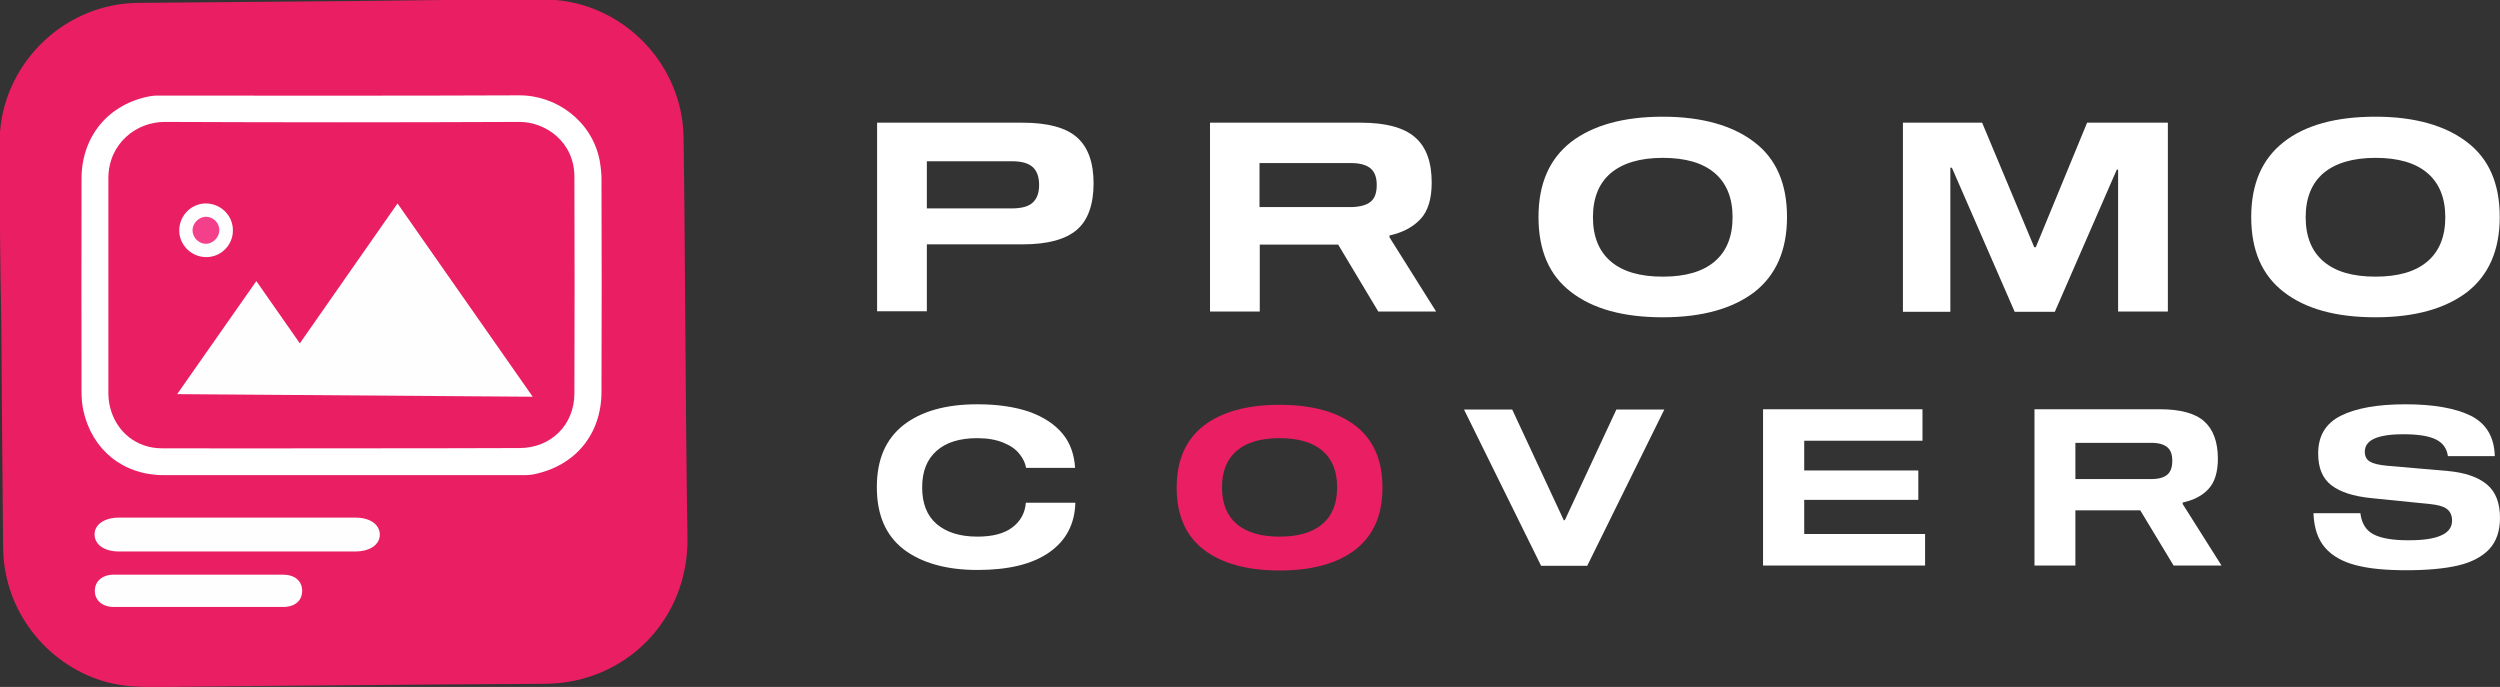 <?xml version="1.0" encoding="utf-8"?>
<!-- Generator: Adobe Illustrator 26.5.0, SVG Export Plug-In . SVG Version: 6.00 Build 0)  -->
<svg version="1.1" id="Layer_1" xmlns="http://www.w3.org/2000/svg" xmlns:xlink="http://www.w3.org/1999/xlink" x="0px" y="0px"
	 viewBox="0 0 959.7 263.7" style="enable-background:new 0 0 959.7 263.7;" xml:space="preserve">
<rect x="0" y="0" width="959.7" height="263.7" fill="#333333" stroke="none"/>
<style type="text/css">
	.st0{fill:#E91E63;}
	.st1{fill:#FFFFFF;}
	.st2{fill:#FEFEFE;}
	.st3{fill:#F4408A;}
</style>
<g>
	<path class="st0" d="M0,89.4V50.6C2.2,23.1,25.5,1.3,53.1,1.1c27.5-0.3,55-0.4,82.5-0.7C147,0.3,158.5,0.1,169.9,0h43.5
		c27.1,2.4,48.6,25.4,49,52.6c0.4,25.2,0.5,50.4,0.7,75.6c0.2,26.1,0.4,52.1,0.8,78.2c0.5,31.3-23.7,56-54.9,56.1
		c-27.3,0.1-54.5,0.4-81.8,0.6c-21.1,0.2-42.2,0.3-63.2,0.6c-8.2,0.1-16.3,0.2-24.3-2.2c-22.4-6.8-38.2-27.5-38.5-51
		c-0.3-28.8-0.5-57.6-0.7-86.4C0.3,112.5,0.1,100.9,0,89.4z"/>
	<path class="st1" d="M130.9,182.4H62.8c-15.5,0-27.5-9.7-30.8-24.8c-0.5-2.3-0.7-4.8-0.7-7.2c0-27.3-0.1-54.5,0-81.8
		c0-16.3,10.4-28.8,26.5-31.7c1.7-0.3,3.4-0.2,5.1-0.2c45.4,0,90.9,0.1,136.3-0.1c14.5-0.1,28.1,10,31,25c0.4,2.3,0.7,4.8,0.7,7.2
		c0.1,27.2,0.1,54.4,0,81.6c0,16.3-10.1,28.5-26.1,31.7c-2.1,0.4-4.1,0.3-6.2,0.3H130.9z"/>
	<path class="st2" d="M90.7,211.7H45.6c-5.5,0-9.2-2.6-9.3-6.4c-0.1-3.9,3.7-6.6,9.4-6.6h90.8c5.5,0,9.2,2.6,9.3,6.4
		c0.1,3.9-3.7,6.6-9.4,6.6H90.7L90.7,211.7z"/>
	<path class="st2" d="M76.2,220.6h32.5c4.4,0,7.3,2.4,7.3,6.2s-2.8,6.2-7.3,6.2h-65c-4.4,0-7.3-2.5-7.3-6.2s2.9-6.2,7.3-6.2H76.2z"
		/>
	<path class="st0" d="M130.8,172.1c-22.9,0-45.8,0.1-68.6,0c-9.7,0-17.5-6.2-19.9-15.6c-0.5-1.9-0.7-3.9-0.7-5.9V68.5
		c0-13.4,10.7-21.7,21.6-21.7c45.4,0.2,90.8,0.2,136.2,0c10,0,21.1,7.6,21.1,21.1c0.1,27.7,0.1,55.4,0,83.1c0,12.1-9,21-21.1,21
		C176.5,172.1,153.6,172.1,130.8,172.1L130.8,172.1L130.8,172.1z"/>
	<path class="st2" d="M79,98.7c-5.7-0.1-10.3-4.8-10.2-10.4c0.1-5.7,4.8-10.3,10.4-10.2c5.7,0.1,10.3,4.8,10.2,10.4
		C89.4,94.2,84.7,98.8,79,98.7z"/>
	<path class="st3" d="M84.2,88.5c-0.1,2.7-2.4,5-5.1,5.1c-2.8,0-5.2-2.4-5.2-5.3c0.1-2.7,2.4-5,5.1-5.1
		C81.9,83.2,84.3,85.6,84.2,88.5z"/>
	<polygon class="st2" points="68,151.3 98.4,107.9 115.1,131.8 152.6,78.1 204.5,152.3 	"/>
</g>
<g>
	<path class="st1" d="M413.4,52.7c4.3,3.8,6.4,9.7,6.4,17.7s-2.1,14.1-6.4,17.8s-11.2,5.6-20.8,5.6h-36.8v25.7h-19.1V47.1h55.9
		C402.2,47.1,409.2,49,413.4,52.7z M396.4,77.8c1.7-1.5,2.5-3.8,2.5-6.8s-0.8-5.4-2.5-6.9s-4.3-2.2-8-2.2h-32.6V80h32.6
		C392.1,80,394.8,79.3,396.4,77.8L396.4,77.8z"/>
	<path class="st1" d="M551.3,119.6h-22.2l-15.4-25.7h-30.1v25.7h-19.1V47.1h58c9.5,0,16.5,1.9,20.7,5.6c4.3,3.7,6.4,9.5,6.4,17.4
		c0,6.2-1.4,10.9-4.3,14c-2.9,3.1-6.9,5.2-11.9,6.3v0.7L551.3,119.6L551.3,119.6z M526.2,77.4c1.6-1.3,2.3-3.5,2.3-6.4
		s-0.8-5-2.3-6.3s-4-2.1-7.4-2.1h-35.3v16.9h35.3C522.2,79.4,524.7,78.7,526.2,77.4L526.2,77.4z"/>
	<path class="st1" d="M673.5,54.6c8.4,6.4,12.5,16,12.5,28.7s-4.2,22.3-12.5,28.8c-8.4,6.4-20.1,9.7-35.2,9.7s-26.8-3.2-35.2-9.7
		c-8.4-6.4-12.5-16-12.5-28.8s4.2-22.3,12.5-28.8c8.4-6.4,20.1-9.7,35.2-9.7S665.2,48.2,673.5,54.6z M658.2,100.4
		c4.6-3.9,6.9-9.6,6.9-17s-2.3-13.1-6.9-17c-4.6-3.9-11.2-5.8-19.9-5.8s-15.3,2-19.9,5.8c-4.6,3.9-6.9,9.6-6.9,17s2.3,13.1,6.9,17
		s11.2,5.8,19.9,5.8S653.6,104.3,658.2,100.4z"/>
	<path class="st1" d="M832.2,119.6h-19.1V65.1h-0.5l-23.8,54.6h-15.4l-24.1-55.3h-0.6v55.3h-18.2V47.1h30.4l20,47.8h0.6l19.7-47.8
		h31L832.2,119.6L832.2,119.6L832.2,119.6z"/>
	<path class="st1" d="M947.1,54.6c8.4,6.4,12.5,16,12.5,28.7s-4.2,22.3-12.5,28.8c-8.4,6.4-20.1,9.7-35.2,9.7s-26.8-3.2-35.2-9.7
		s-12.5-16-12.5-28.8s4.2-22.3,12.5-28.8s20.1-9.7,35.2-9.7S938.8,48.2,947.1,54.6z M931.8,100.4c4.6-3.9,6.9-9.6,6.9-17
		s-2.3-13.1-6.9-17c-4.6-3.9-11.2-5.8-19.9-5.8s-15.3,2-19.9,5.8c-4.6,3.9-6.9,9.6-6.9,17s2.3,13.1,6.9,17s11.2,5.8,19.9,5.8
		S927.2,104.3,931.8,100.4z"/>
	<g>
		<path class="st1" d="M391.3,174.2c-1.4-1.8-3.5-3.2-6.2-4.3s-6-1.7-9.9-1.7c-6.8,0-12,1.6-15.7,4.9s-5.5,7.9-5.5,14
			s1.8,10.8,5.5,14s8.9,4.9,15.7,4.9c5.9,0,10.4-1.2,13.5-3.6c3.1-2.4,4.8-5.5,5.1-9.4h19c-0.2,8.2-3.6,14.6-10.1,19.1
			s-15.6,6.7-27.5,6.7s-21.5-2.7-28.4-8c-6.8-5.3-10.2-13.2-10.2-23.8s3.4-18.4,10.2-23.8c6.8-5.3,16.2-8,28.4-8
			c7.8,0,14.4,1,20,2.9c5.5,2,9.7,4.8,12.7,8.4s4.5,8.1,4.8,13.1h-18.8C393.6,177.9,392.8,176,391.3,174.2L391.3,174.2z"/>
		<path class="st0" d="M520.3,163.4c6.9,5.3,10.4,13.2,10.4,23.8s-3.5,18.4-10.4,23.8c-6.9,5.3-16.6,8-29.1,8s-22.2-2.7-29.1-8
			c-6.9-5.3-10.4-13.2-10.4-23.8s3.5-18.4,10.4-23.8c6.9-5.3,16.6-8,29.1-8S513.4,158.1,520.3,163.4z M507.6,201.2
			c3.8-3.2,5.7-7.9,5.7-14.1s-1.9-10.9-5.7-14.1s-9.2-4.8-16.4-4.8s-12.6,1.6-16.4,4.8s-5.7,7.9-5.7,14.1s1.9,10.9,5.7,14.1
			s9.2,4.8,16.4,4.8S503.8,204.4,507.6,201.2L507.6,201.2z"/>
		<path class="st1" d="M600.3,199.7h0.4l19.8-42.5h18.4l-29.6,60h-17.7l-29.6-60h18.5L600.3,199.7z"/>
		<path class="st1" d="M692.6,180.6h43.8v11.3h-43.8V205H739v12.1h-62.2v-60H738v12.1h-45.4V180.6L692.6,180.6z"/>
		<path class="st1" d="M852.8,217.1h-18.4l-12.8-21.2h-24.9v21.2H781v-60h48c7.9,0,13.6,1.5,17.1,4.6s5.3,7.9,5.3,14.4
			c0,5.1-1.2,9-3.6,11.6c-2.4,2.6-5.7,4.3-9.9,5.2v0.6L852.8,217.1z M832,182.2c1.3-1.1,1.9-2.9,1.9-5.3s-0.6-4.1-1.9-5.2
			s-3.3-1.7-6.1-1.7h-29.2v13.9h29.2C828.7,183.9,830.7,183.3,832,182.2L832,182.2z"/>
		<path class="st1" d="M934.9,168.6c-2.8-1.3-6.9-1.9-12.2-1.9s-8.8,0.6-11.3,1.7c-2.4,1.1-3.6,2.8-3.6,5c0,1.8,0.7,3.1,2,3.8
			c1.3,0.8,3.5,1.3,6.6,1.6l23.2,2c6.6,0.6,11.6,2.3,15,5.1c3.4,2.8,5.1,7.1,5.1,12.9c0,5.1-1.4,9.1-4.2,12.1c-2.8,2.9-6.8,5-12,6.2
			c-5.2,1.2-11.8,1.8-19.8,1.8s-14.1-0.6-19.2-1.9s-9.1-3.5-11.9-6.7c-2.8-3.2-4.3-7.6-4.5-13.3h18c0.5,4,2.2,6.7,5.2,8.2
			s7.4,2.2,13.2,2.2s9.9-0.6,12.7-1.9c2.7-1.2,4.1-3.1,4.1-5.6c0-2.1-0.7-3.6-2.1-4.6s-3.5-1.5-6.3-1.8l-22.8-2.3
			c-6.7-0.7-11.7-2.3-15.1-4.9c-3.4-2.6-5.1-6.6-5.1-12.2c0-6.8,2.9-11.6,8.7-14.5s14-4.4,24.8-4.4s19.2,1.5,25.1,4.4
			c5.9,3,9,8.1,9.2,15.5h-18C939.3,172.1,937.7,169.9,934.9,168.6L934.9,168.6z"/>
	</g>
</g>
</svg>
